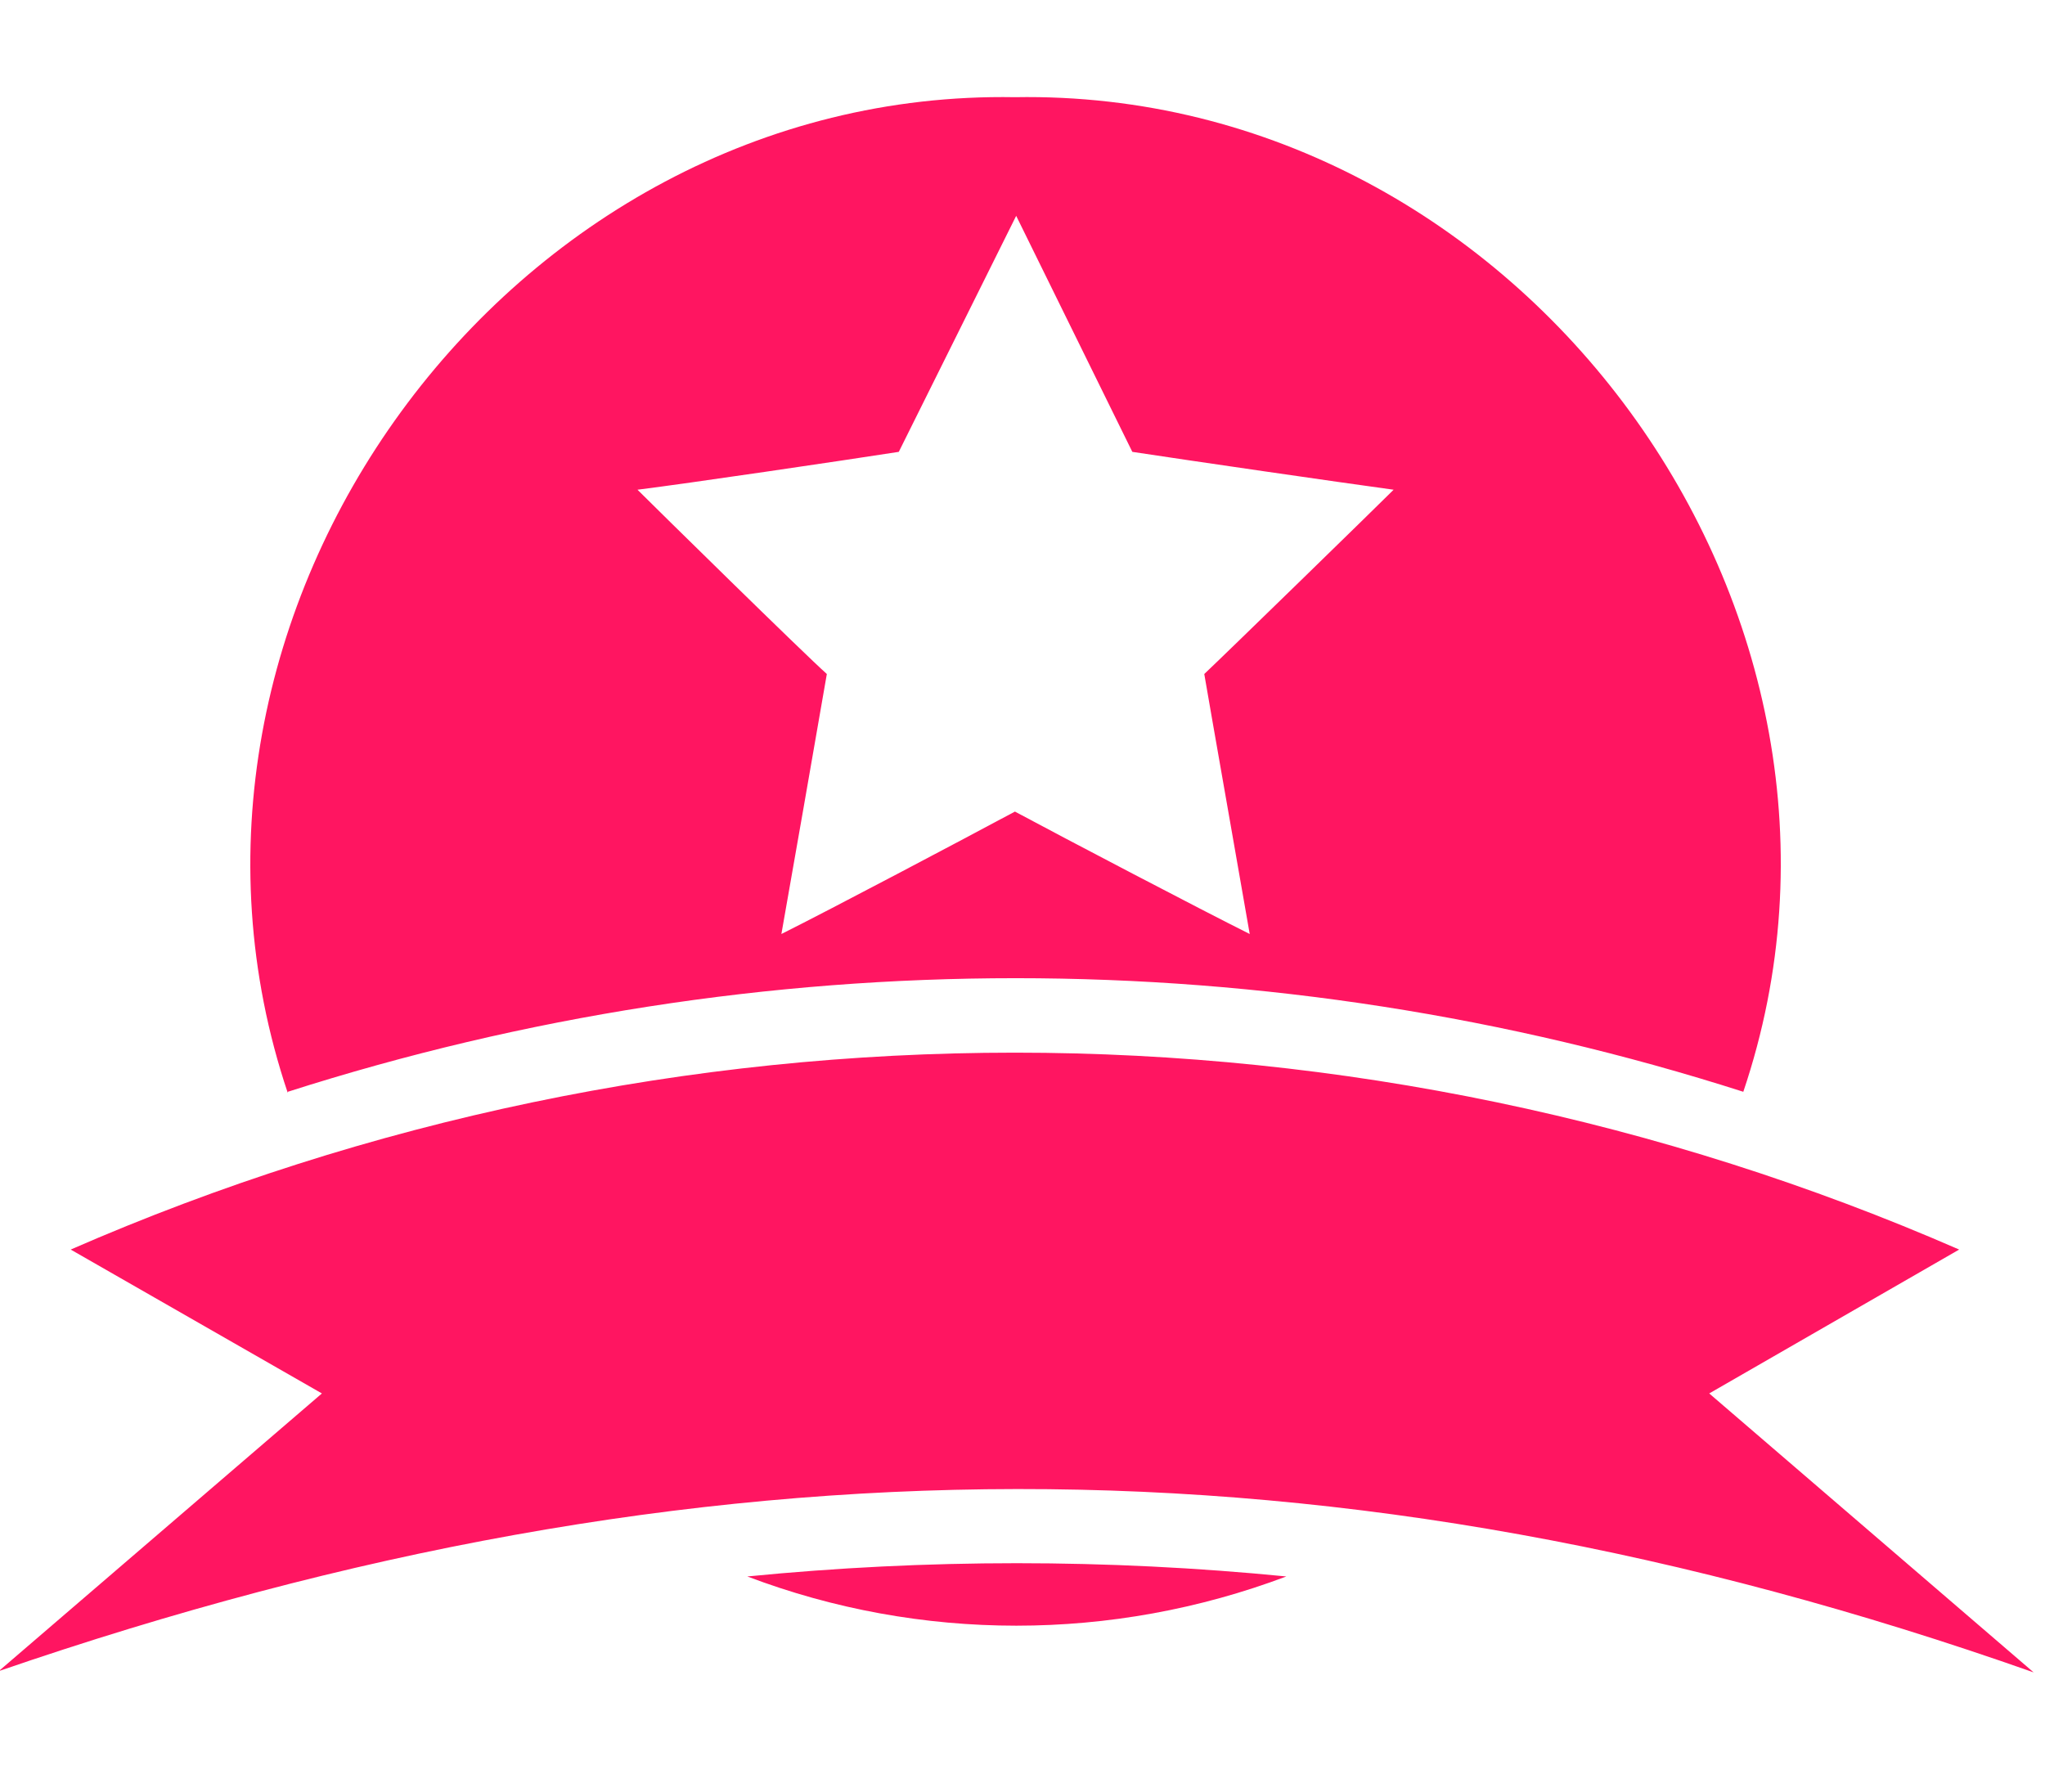 <svg version="1.2" xmlns="http://www.w3.org/2000/svg" viewBox="0 0 162 142" width="162" height="142">
	<title>certification-svg</title>
	<style>
		.s0 { fill: #ff1561 } 
	</style>
	<path id="Layer" fill-rule="evenodd" class="s0" d="m135.4 110.4h0.1zm0 0l25.7 22.1c-55.3-19.5-105.7-19.2-161.2-0.1l25.6-22-19.9-11.4c23.6-10.3 49-15.6 74.8-15.6 25.7 0 51.2 5.3 74.8 15.6zm-112.6-23.8c-12.8-38 17.5-79.6 57.6-78.9 40.2-0.7 70.5 40.9 57.7 78.8-37.5-12-77.8-12-115.3 0zm27.7-47.8c1.4 1.4 13.2 13 15 14.6-0.3 1.8-3.4 19.5-3.6 20.6 4-2 14.4-7.5 18.5-9.7 4.1 2.2 14.6 7.7 18.6 9.7-0.2-1.2-3.3-18.8-3.6-20.6 1.7-1.6 13.7-13.3 15-14.6-4.4-0.6-16.1-2.3-20.7-3l-9.2-18.7-9.3 18.7c-4.5 0.7-16.7 2.5-20.7 3zm51.4 86.1c-13.8 5.2-29 5.2-42.7 0 14.2-1.4 28.5-1.4 42.7 0z"/>
</svg>